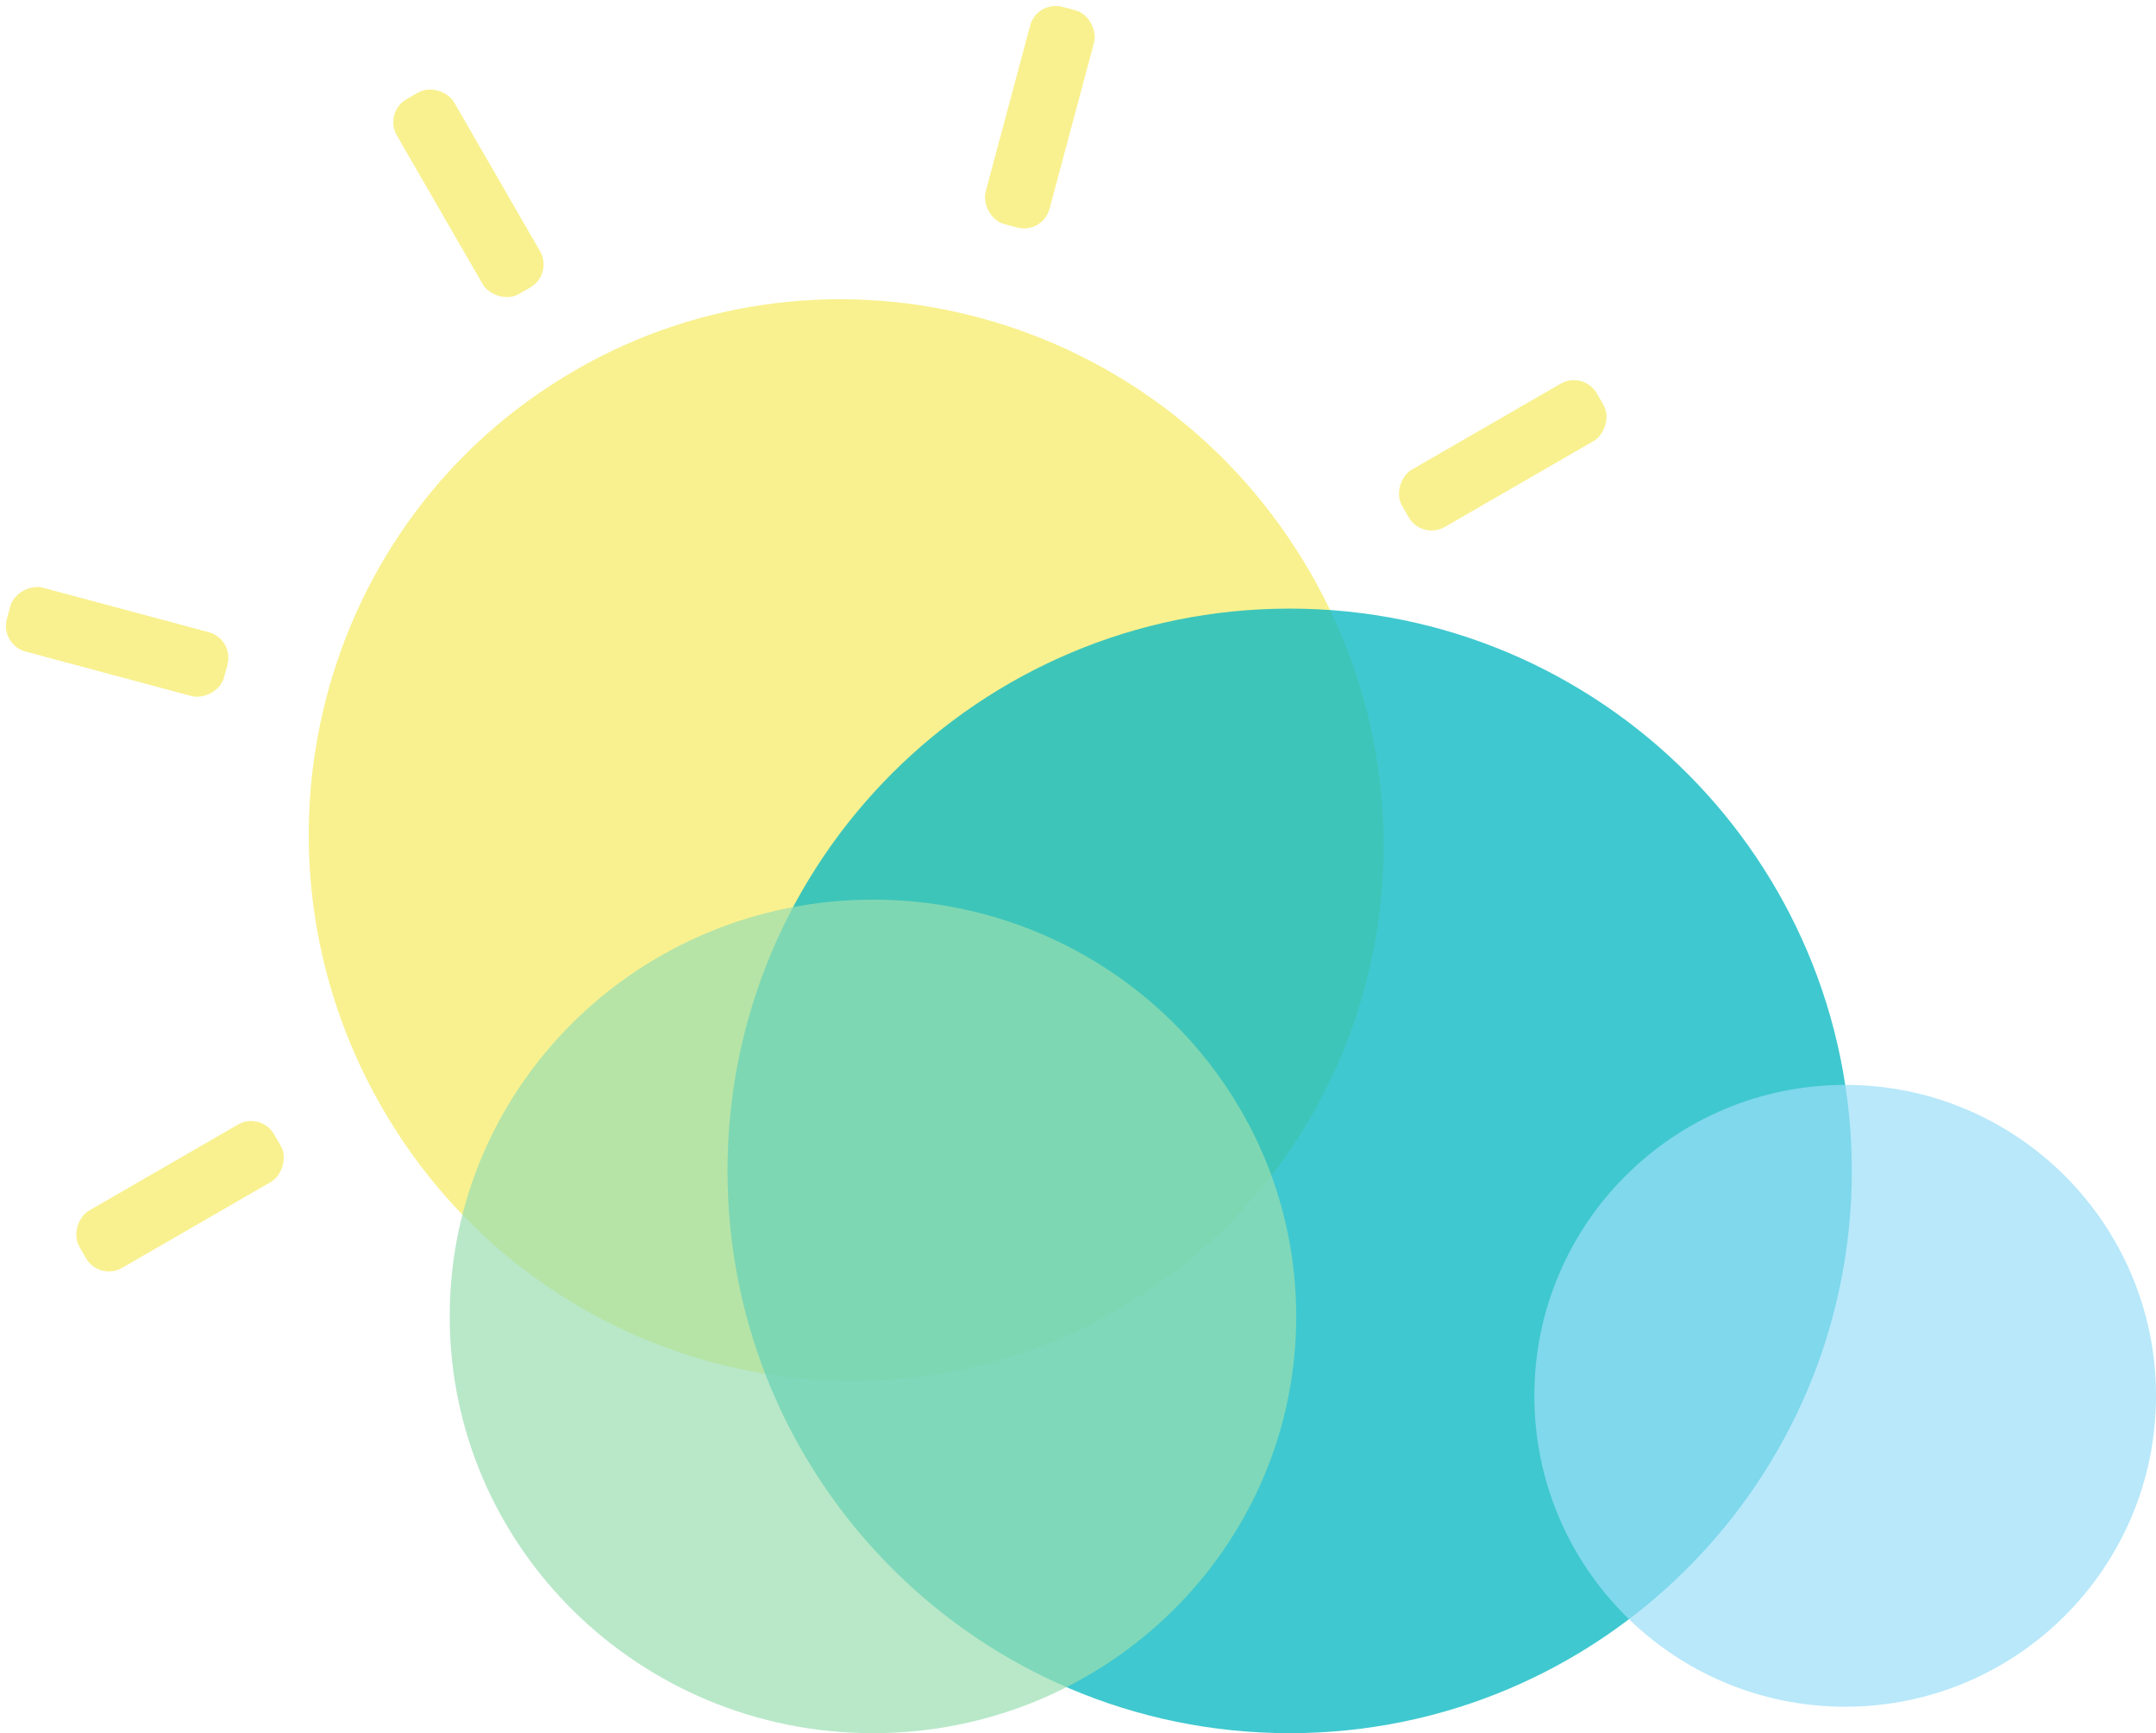 <?xml version="1.0" encoding="UTF-8"?>
<svg width="163px" height="131px" viewBox="0 0 163 131" version="1.1" xmlns="http://www.w3.org/2000/svg" xmlns:xlink="http://www.w3.org/1999/xlink">
    <!-- Generator: Sketch 42 (36781) - http://www.bohemiancoding.com/sketch -->
    <title>sun-cloudy</title>
    <desc>Created with Sketch.</desc>
    <defs></defs>
    <g id="Page-1" stroke="none" stroke-width="1" fill="none" fill-rule="evenodd">
        <g id="Weather-Icons" transform="translate(-318, -83)">
            <g id="sun-cloudy" transform="translate(318, 83)">
                <g id="sun" fill="#F6EB60" opacity="0.7">
                    <path d="M63.974,104 C86.618,104 104.974,85.868 104.974,63.5 C104.974,41.132 86.618,23 63.974,23 C41.33,23 22.974,41.132 22.974,63.5 C22.974,85.868 41.33,104 63.974,104 Z" id="Oval-1-copy-4" transform="translate(63.974, 63.5) rotate(-120) translate(-63.974, -63.5) "></path>
                    <rect id="Rectangle-27" transform="translate(13.611, 90.415) rotate(-120) translate(-13.611, -90.415) " x="11.111" y="81.915" width="5" height="17" rx="2"></rect>
                    <rect id="Rectangle-27" transform="translate(8.857, 48.515) rotate(-75) translate(-8.857, -48.515) " x="6.357" y="40.015" width="5" height="17" rx="2"></rect>
                    <rect id="Rectangle-27" transform="translate(35.415, 14.611) rotate(-30) translate(-35.415, -14.611) " x="32.915" y="6.111" width="5" height="17" rx="2"></rect>
                    <rect id="Rectangle-27" transform="translate(78.615, 8.857) rotate(-345) translate(-78.615, -8.857) " x="76.115" y="0.357" width="5" height="17" rx="2"></rect>
                    <rect id="Rectangle-27" transform="translate(113.611, 34.415) rotate(-300) translate(-113.611, -34.415) " x="111.111" y="25.915" width="5" height="17" rx="2"></rect>
                </g>
                <g id="cloud" transform="translate(34, 46)">
                    <path d="M63.5,85 C86.972,85 106,65.972 106,42.5 C106,19.028 86.972,0 63.5,0 C40.028,0 21,19.028 21,42.5 C21,65.972 40.028,85 63.5,85 Z" id="Oval-1" fill="#10BAC3" opacity="0.8"></path>
                    <path d="M32,85 C49.673,85 64,70.897 64,53.5 C64,36.103 49.673,22 32,22 C14.327,22 0,36.103 0,53.5 C0,70.897 14.327,85 32,85 Z" id="Oval-1-copy-2" fill="#9BDFB1" opacity="0.7"></path>
                    <path d="M105.5,83 C118.479,83 129,72.479 129,59.5 C129,46.521 118.479,36 105.5,36 C92.521,36 82,46.521 82,59.5 C82,72.479 92.521,83 105.5,83 Z" id="Oval-1-copy" fill="#9BDFF8" opacity="0.7"></path>
                </g>
            </g>
        </g>
    </g>
</svg>